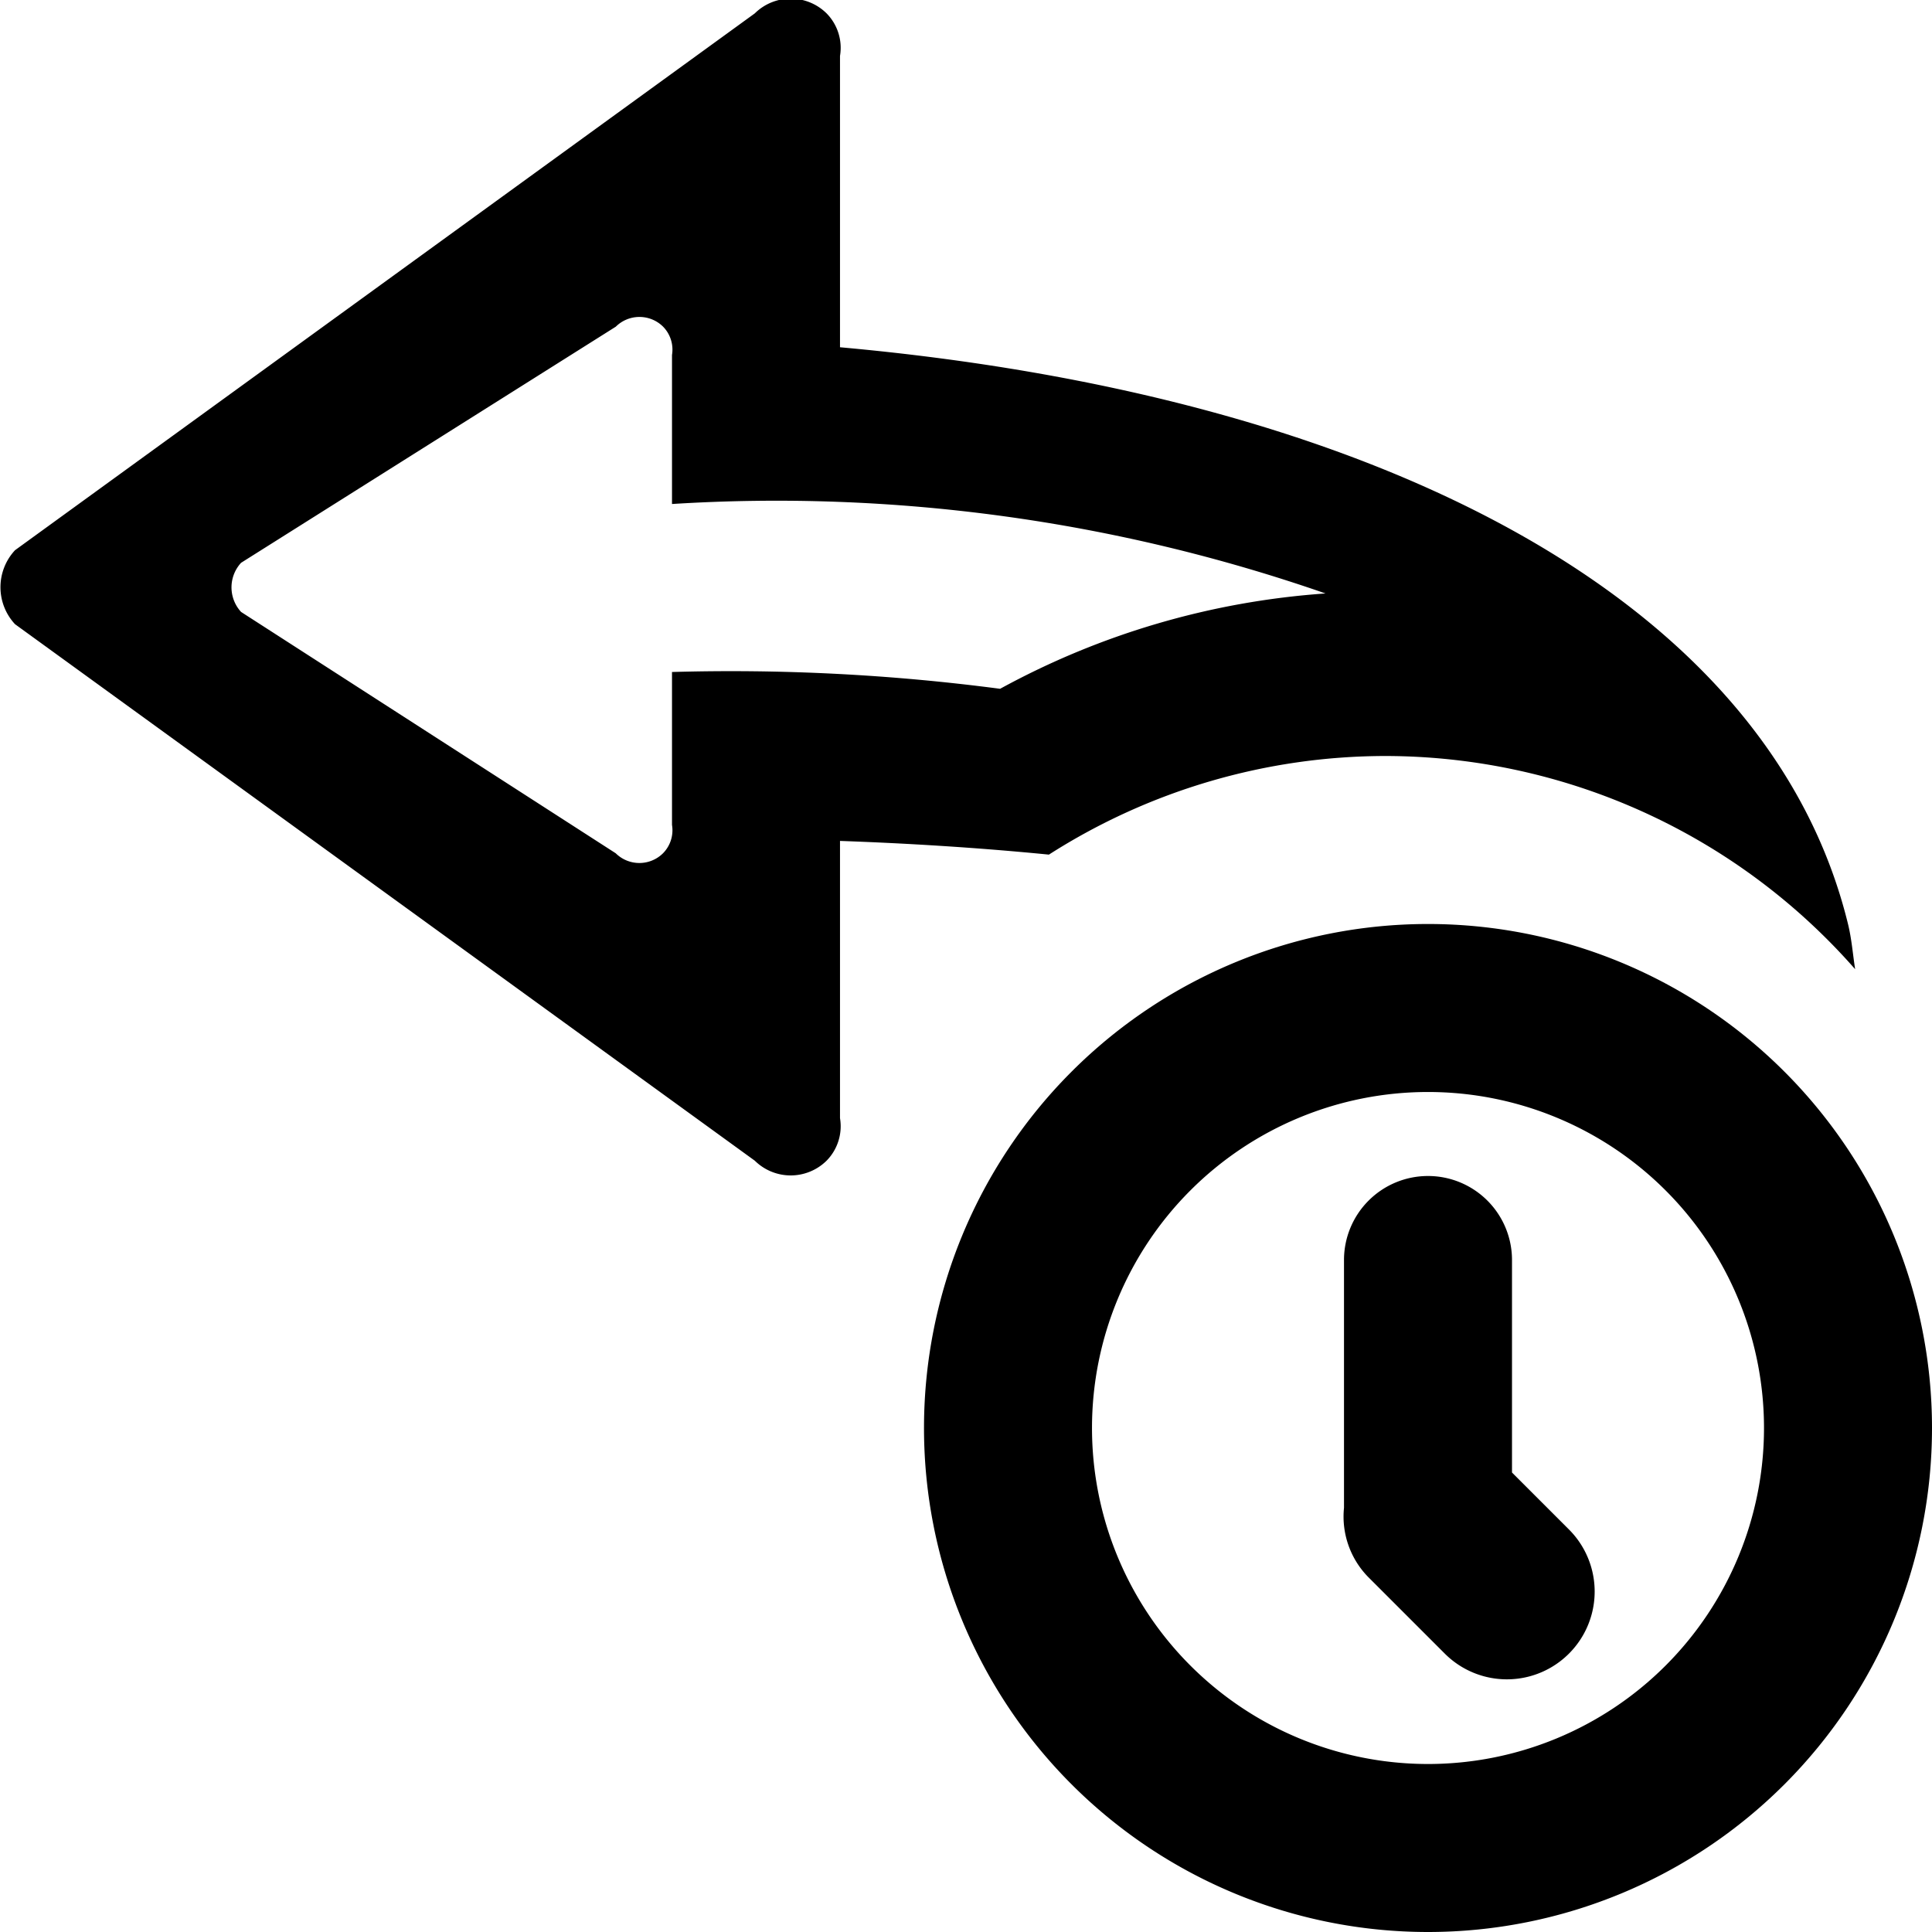 <svg xmlns="http://www.w3.org/2000/svg" width="23" height="23" viewBox="0 0 23 23">
  <defs>
    <style>
      .cls-1 {
        fill-rule: evenodd;
      }
    </style>
  </defs>
  <path id="reply-waiting" class="cls-1" d="M16.5,10a7.453,7.453,0,0,0-4.013,1.174c-0.86-.085-1.715-0.136-2.487-0.163v3.3a0.584,0.584,0,0,1-.16.507,0.608,0.608,0,0,1-.854,0L0.179,8.431a0.646,0.646,0,0,1,0-.881L8.986,1.159a0.608,0.608,0,0,1,.854,0,0.584,0.584,0,0,1,.16.507V5.134C16.283,5.7,21.04,8.076,22,12c0.044,0.179.057,0.359,0.085,0.538h0A7.451,7.451,0,0,0,16.5,10ZM8,7V5.226a0.39,0.39,0,0,0-.106-0.337,0.4,0.4,0,0,0-.563,0L2.87,7.7a0.432,0.432,0,0,0,0,.585l4.46,2.873a0.4,0.4,0,0,0,.563,0A0.39,0.39,0,0,0,8,10.82V9a24.556,24.556,0,0,1,3.906.2,9.431,9.431,0,0,1,3.874-1.135A19.888,19.888,0,0,0,8,7Zm9,5a6,6,0,1,1-6,6A6,6,0,0,1,17,12Zm0,10a4,4,0,1,0-4-4A4,4,0,0,0,17,22Zm0-7a1,1,0,0,1,1,1v2.53l0.678,0.678A1.045,1.045,0,1,1,17.2,20.686l-0.911-.911A1.028,1.028,0,0,1,16,18.95V16A1,1,0,0,1,17,15Z" transform="translate(0 -1)"/>
</svg>
